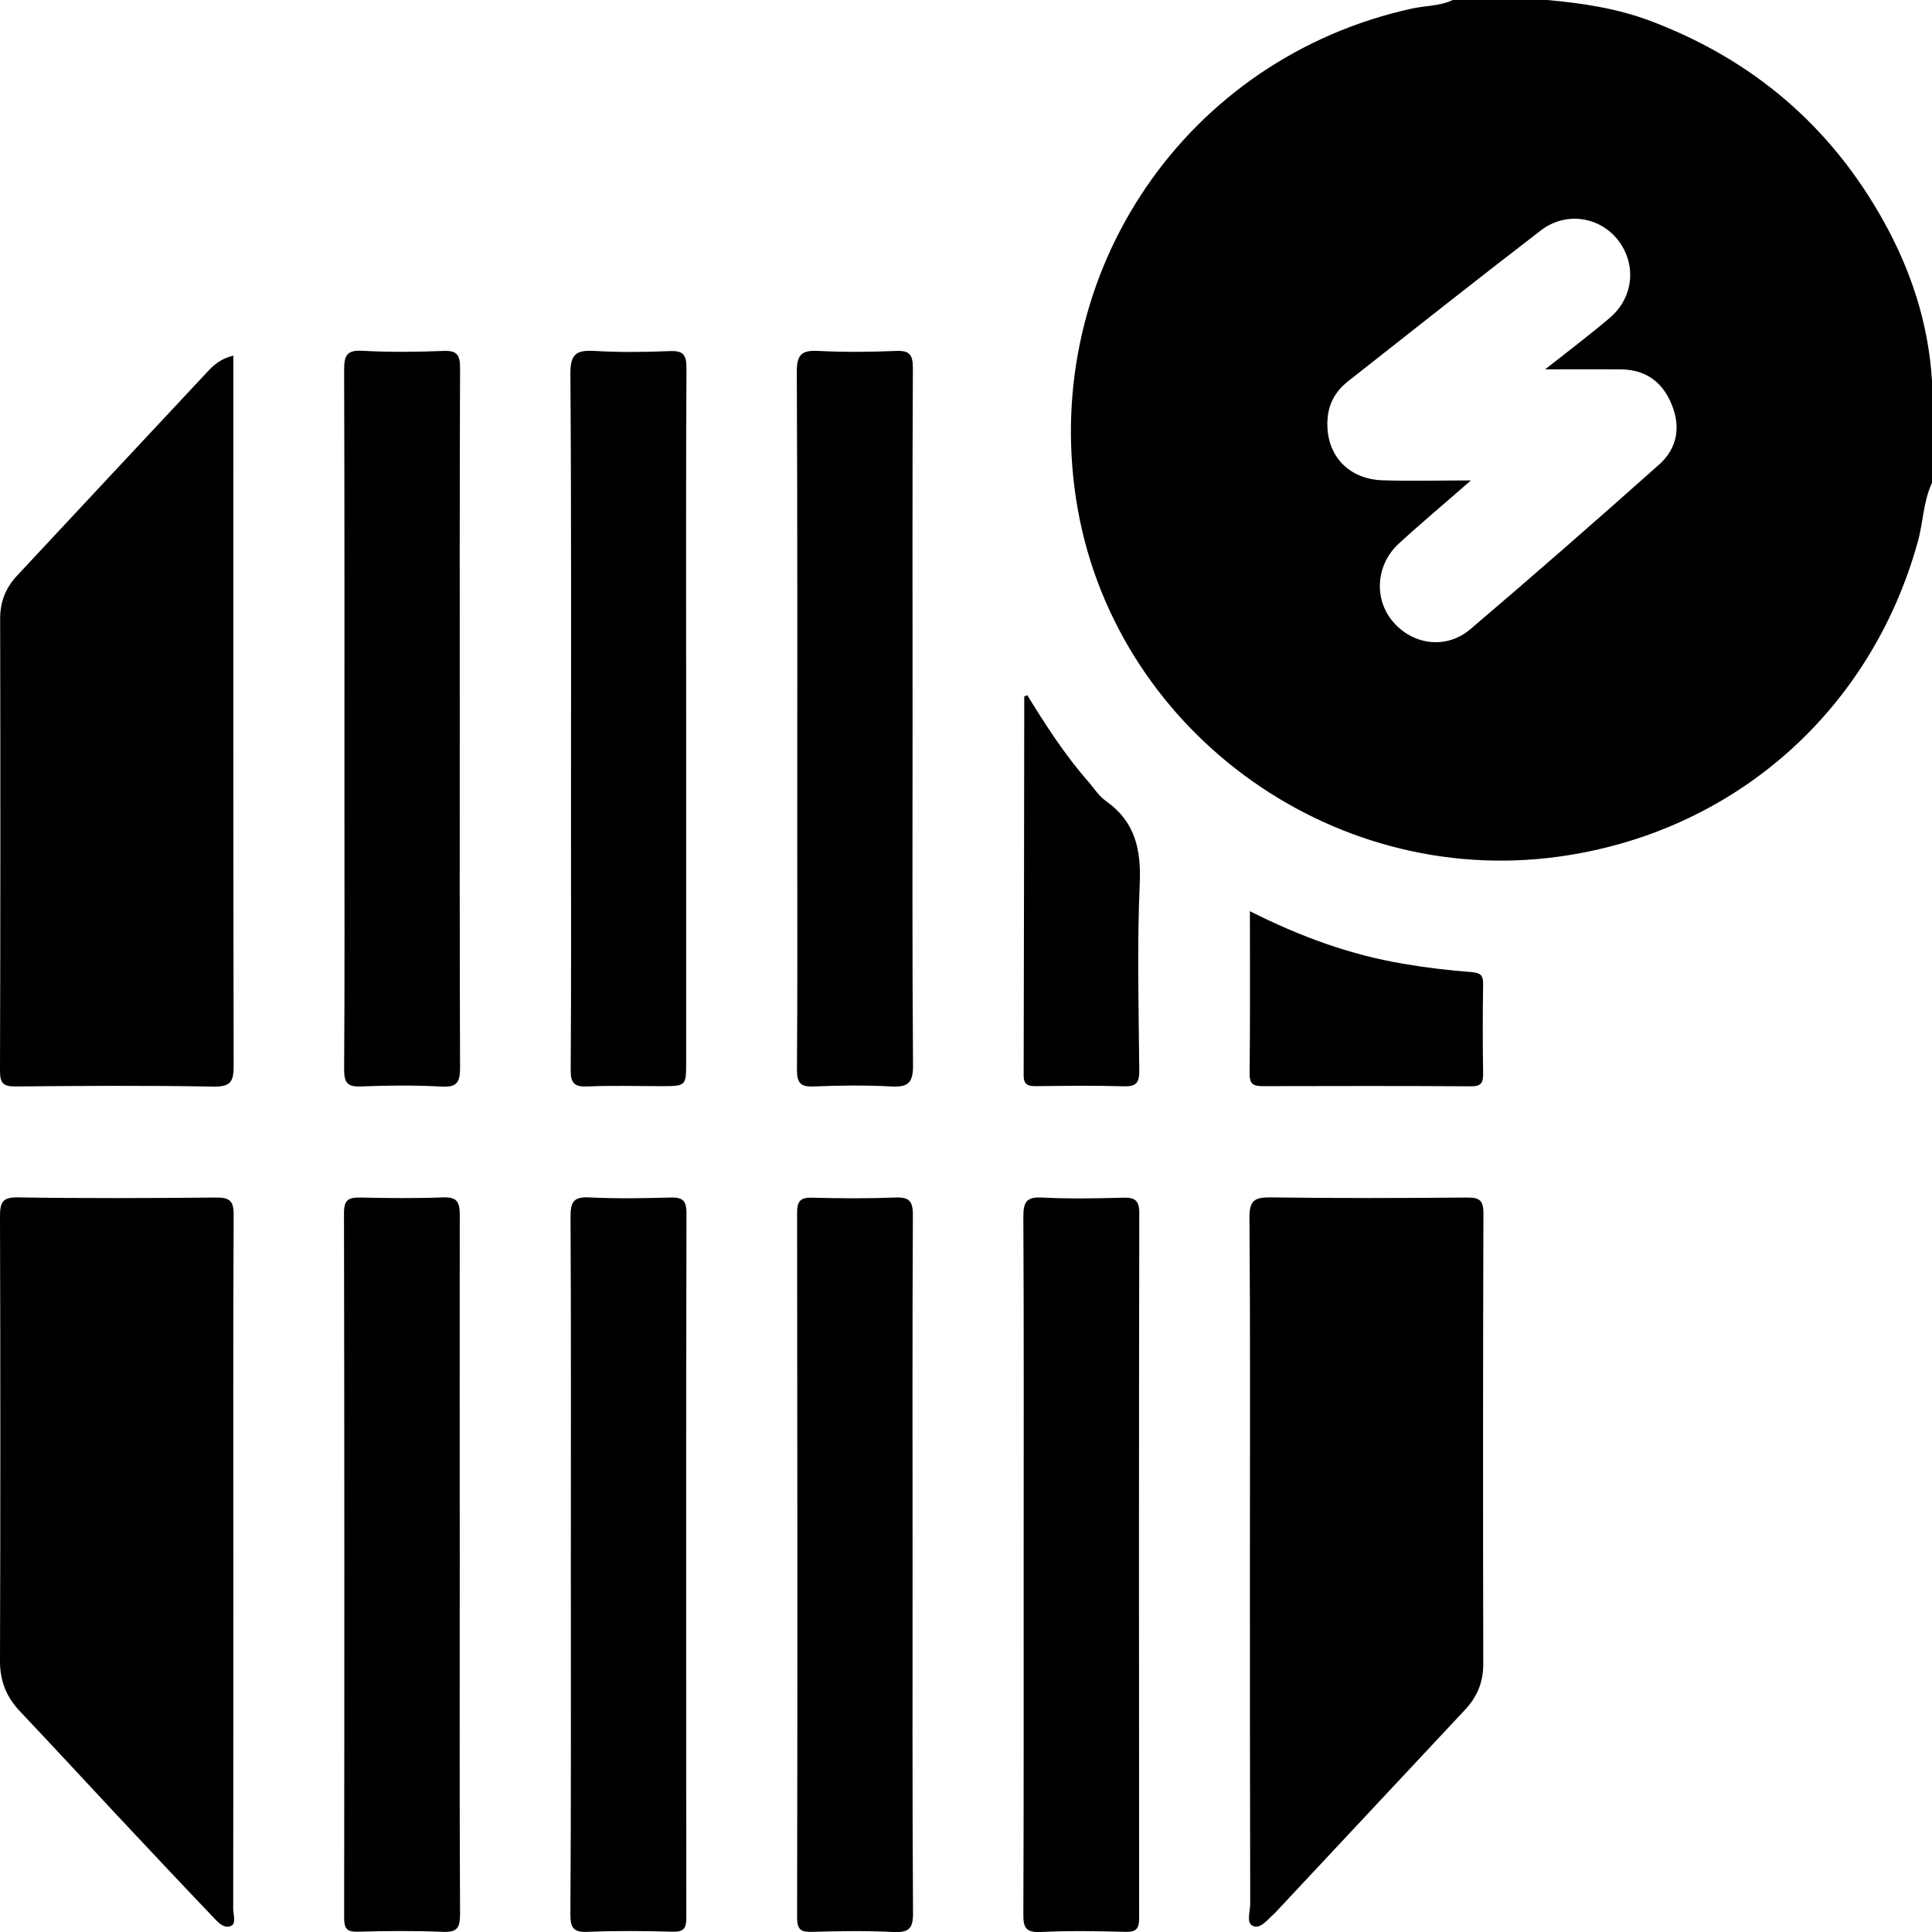 <?xml version="1.0" encoding="utf-8"?>
<!-- Generator: Adobe Illustrator 27.9.0, SVG Export Plug-In . SVG Version: 6.00 Build 0)  -->
<svg version="1.1" id="Layer_1" xmlns="http://www.w3.org/2000/svg" xmlns:xlink="http://www.w3.org/1999/xlink" x="0px" y="0px"
	 viewBox="0 0 128 128" style="enable-background:new 0 0 128 128;" xml:space="preserve">
<g id="_x32_tizfD.tif">
	<g>
		<path d="M124.78,14.63c-3.5-6.28-8.64-10.66-15.37-13.22c-2.24-0.85-4.55-1.2-6.91-1.41h-6.25c-0.86,0.41-1.81,0.37-2.72,0.57
			C78.61,3.85,68.96,17.97,71.3,33.11c2.33,15.07,16.72,25.73,31.93,23.65c11.59-1.58,20.71-9.6,23.83-20.87
			c0.36-1.29,0.36-2.67,0.94-3.9v-6.75C127.77,21.45,126.62,17.93,124.78,14.63z M109.93,30.77c-4.13,3.68-8.3,7.33-12.52,10.92
			c-1.59,1.35-3.81,1.05-5.13-0.51c-1.27-1.5-1.13-3.76,0.39-5.16c1.47-1.35,3-2.63,4.78-4.19c-2.17,0-4.02,0.05-5.86-0.01
			c-2.4-0.08-3.88-1.86-3.62-4.24c0.11-0.96,0.59-1.73,1.33-2.31c4.25-3.35,8.49-6.7,12.78-10c1.66-1.28,3.9-0.92,5.12,0.64
			c1.24,1.6,1.04,3.8-0.55,5.15c-1.29,1.1-2.65,2.12-4.28,3.41c1.93,0,3.47-0.01,5,0c1.63,0.01,2.77,0.82,3.37,2.3
			C111.37,28.25,111.13,29.7,109.93,30.77z"/>
		<path d="M82.81,103.53c0-7.62,0.03-15.23-0.03-22.85c-0.01-1.15,0.34-1.36,1.4-1.35c4.33,0.06,8.66,0.05,12.99,0.01
			c0.85-0.01,1.12,0.18,1.11,1.08c-0.03,9.95-0.03,19.89-0.01,29.84c0,1.21-0.42,2.18-1.22,3.03c-4.15,4.44-8.3,8.87-12.45,13.31
			c-0.06,0.06-0.11,0.13-0.17,0.18c-0.44,0.37-0.89,1.04-1.42,0.82c-0.46-0.19-0.18-0.96-0.18-1.47
			C82.81,118.59,82.81,111.06,82.81,103.53z"/>
		<path d="M15.46,103.73c0,7.57,0,15.15-0.01,22.72c0,0.39,0.21,0.99-0.13,1.14c-0.5,0.23-0.92-0.28-1.24-0.62
			c-2.13-2.23-4.23-4.47-6.34-6.72c-2.13-2.28-4.25-4.58-6.39-6.84C0.44,112.46,0,111.4,0,110.06c0.03-9.82,0.03-19.64,0-29.47
			c0-0.92,0.15-1.28,1.19-1.26c4.37,0.07,8.74,0.05,13.11,0.01c0.92-0.01,1.19,0.22,1.18,1.17C15.44,88.25,15.46,95.99,15.46,103.73
			z"/>
		<path d="M15.46,23.56c0,0.51,0,0.92,0,1.32c0,15.24-0.01,30.47,0.02,45.71c0,1.04-0.16,1.42-1.34,1.4
			c-4.37-0.08-8.74-0.05-13.11-0.01C0.22,71.98,0,71.78,0,70.95c0.03-9.99,0.03-19.98,0.01-29.97c0-1.11,0.37-2.03,1.1-2.82
			c4.23-4.54,8.47-9.07,12.7-13.6C14.21,24.14,14.65,23.76,15.46,23.56z"/>
		<path d="M30.46,47.61c0,7.7-0.01,15.4,0.02,23.11c0,0.93-0.16,1.33-1.21,1.27c-1.78-0.1-3.58-0.08-5.37-0.01
			c-0.9,0.04-1.1-0.27-1.1-1.13c0.04-5.87,0.02-11.74,0.02-17.61c0-9.58,0.01-19.15-0.02-28.73c0-0.93,0.15-1.33,1.21-1.27
			c1.78,0.1,3.58,0.08,5.37,0.01c0.91-0.04,1.1,0.28,1.1,1.13C30.45,32.12,30.46,39.87,30.46,47.61z"/>
		<path d="M45.46,47.61c0,7.58,0,15.15,0,22.73c0,1.62,0,1.62-1.68,1.62c-1.62,0-3.25-0.05-4.87,0.02c-0.9,0.04-1.11-0.26-1.1-1.12
			c0.04-5.54,0.02-11.07,0.02-16.61c0-9.82,0.03-19.65-0.04-29.47c-0.01-1.33,0.39-1.6,1.6-1.53c1.66,0.1,3.33,0.08,4.99,0.01
			c0.9-0.04,1.1,0.27,1.1,1.13C45.44,32.12,45.46,39.86,45.46,47.61z"/>
		<path d="M60.46,47.6c0,7.66-0.03,15.32,0.03,22.98c0.01,1.2-0.36,1.46-1.46,1.4c-1.7-0.09-3.41-0.07-5.12,0
			c-0.89,0.04-1.11-0.25-1.11-1.12c0.04-5.12,0.02-10.24,0.02-15.36c0-10.28,0.02-20.57-0.03-30.85c-0.01-1.2,0.36-1.46,1.46-1.4
			c1.7,0.09,3.41,0.07,5.12,0c0.89-0.04,1.11,0.26,1.11,1.12C60.44,32.12,60.46,39.86,60.46,47.6z"/>
		<path d="M30.46,103.59c0,7.74-0.02,15.49,0.02,23.23c0,0.92-0.2,1.21-1.16,1.17c-1.87-0.08-3.75-0.06-5.62-0.01
			c-0.72,0.02-0.9-0.21-0.9-0.91c0.02-15.57,0.02-31.14-0.01-46.71c0-0.89,0.32-1.03,1.09-1.02c1.83,0.04,3.67,0.06,5.49-0.01
			c0.91-0.03,1.09,0.31,1.09,1.15C30.45,88.19,30.46,95.89,30.46,103.59z"/>
		<path d="M37.82,103.59c0-7.66,0.02-15.32-0.02-22.98c0-0.94,0.17-1.33,1.22-1.28c1.79,0.09,3.58,0.06,5.37,0.01
			c0.77-0.02,1.09,0.13,1.09,1.02c-0.03,15.57-0.02,31.14-0.01,46.71c0,0.7-0.18,0.93-0.9,0.91c-1.87-0.05-3.75-0.07-5.62,0.01
			c-0.95,0.04-1.16-0.24-1.16-1.17C37.84,119.08,37.82,111.34,37.82,103.59z"/>
		<path d="M60.46,103.75c0,7.66-0.02,15.32,0.03,22.98c0.01,1.08-0.3,1.31-1.31,1.27c-1.79-0.09-3.58-0.06-5.37-0.01
			c-0.72,0.02-1-0.12-1-0.94c0.03-15.57,0.02-31.14,0-46.71c0-0.77,0.23-1.01,0.99-0.99c1.83,0.05,3.67,0.06,5.49-0.01
			c0.93-0.04,1.2,0.22,1.19,1.17C60.44,88.26,60.46,96,60.46,103.75z"/>
		<path d="M67.82,103.59c0-7.66,0.02-15.32-0.02-22.98c0-0.95,0.19-1.32,1.22-1.27c1.79,0.09,3.58,0.06,5.37,0.01
			c0.77-0.02,1.09,0.14,1.09,1.02c-0.03,15.57-0.02,31.14-0.01,46.71c0,0.71-0.19,0.92-0.9,0.91c-1.87-0.05-3.75-0.08-5.62,0.01
			c-0.96,0.04-1.16-0.26-1.15-1.17C67.83,119.08,67.82,111.33,67.82,103.59z"/>
		<path d="M68.06,46.06c1.22,1.98,2.49,3.96,4.04,5.72c0.38,0.44,0.71,0.97,1.17,1.29c1.94,1.37,2.34,3.21,2.24,5.5
			c-0.18,4.11-0.07,8.24-0.03,12.36c0.01,0.82-0.22,1.07-1.05,1.04c-1.91-0.06-3.83-0.03-5.74-0.01c-0.51,0-0.87-0.03-0.87-0.71
			c0.02-8.37,0.03-16.73,0.04-25.1C67.85,46.14,67.92,46.12,68.06,46.06z"/>
		<path d="M82.81,60.37c3.37,1.7,6.66,2.89,10.15,3.48c1.51,0.26,3.04,0.44,4.57,0.56c0.62,0.05,0.74,0.26,0.73,0.83
			c-0.03,1.96-0.03,3.91,0,5.87c0.01,0.62-0.12,0.87-0.81,0.86c-4.58-0.03-9.16-0.02-13.74-0.01c-0.58,0-0.92-0.06-0.92-0.79
			C82.83,67.65,82.81,64.12,82.81,60.37z"/>
	</g>
</g>
</svg>
